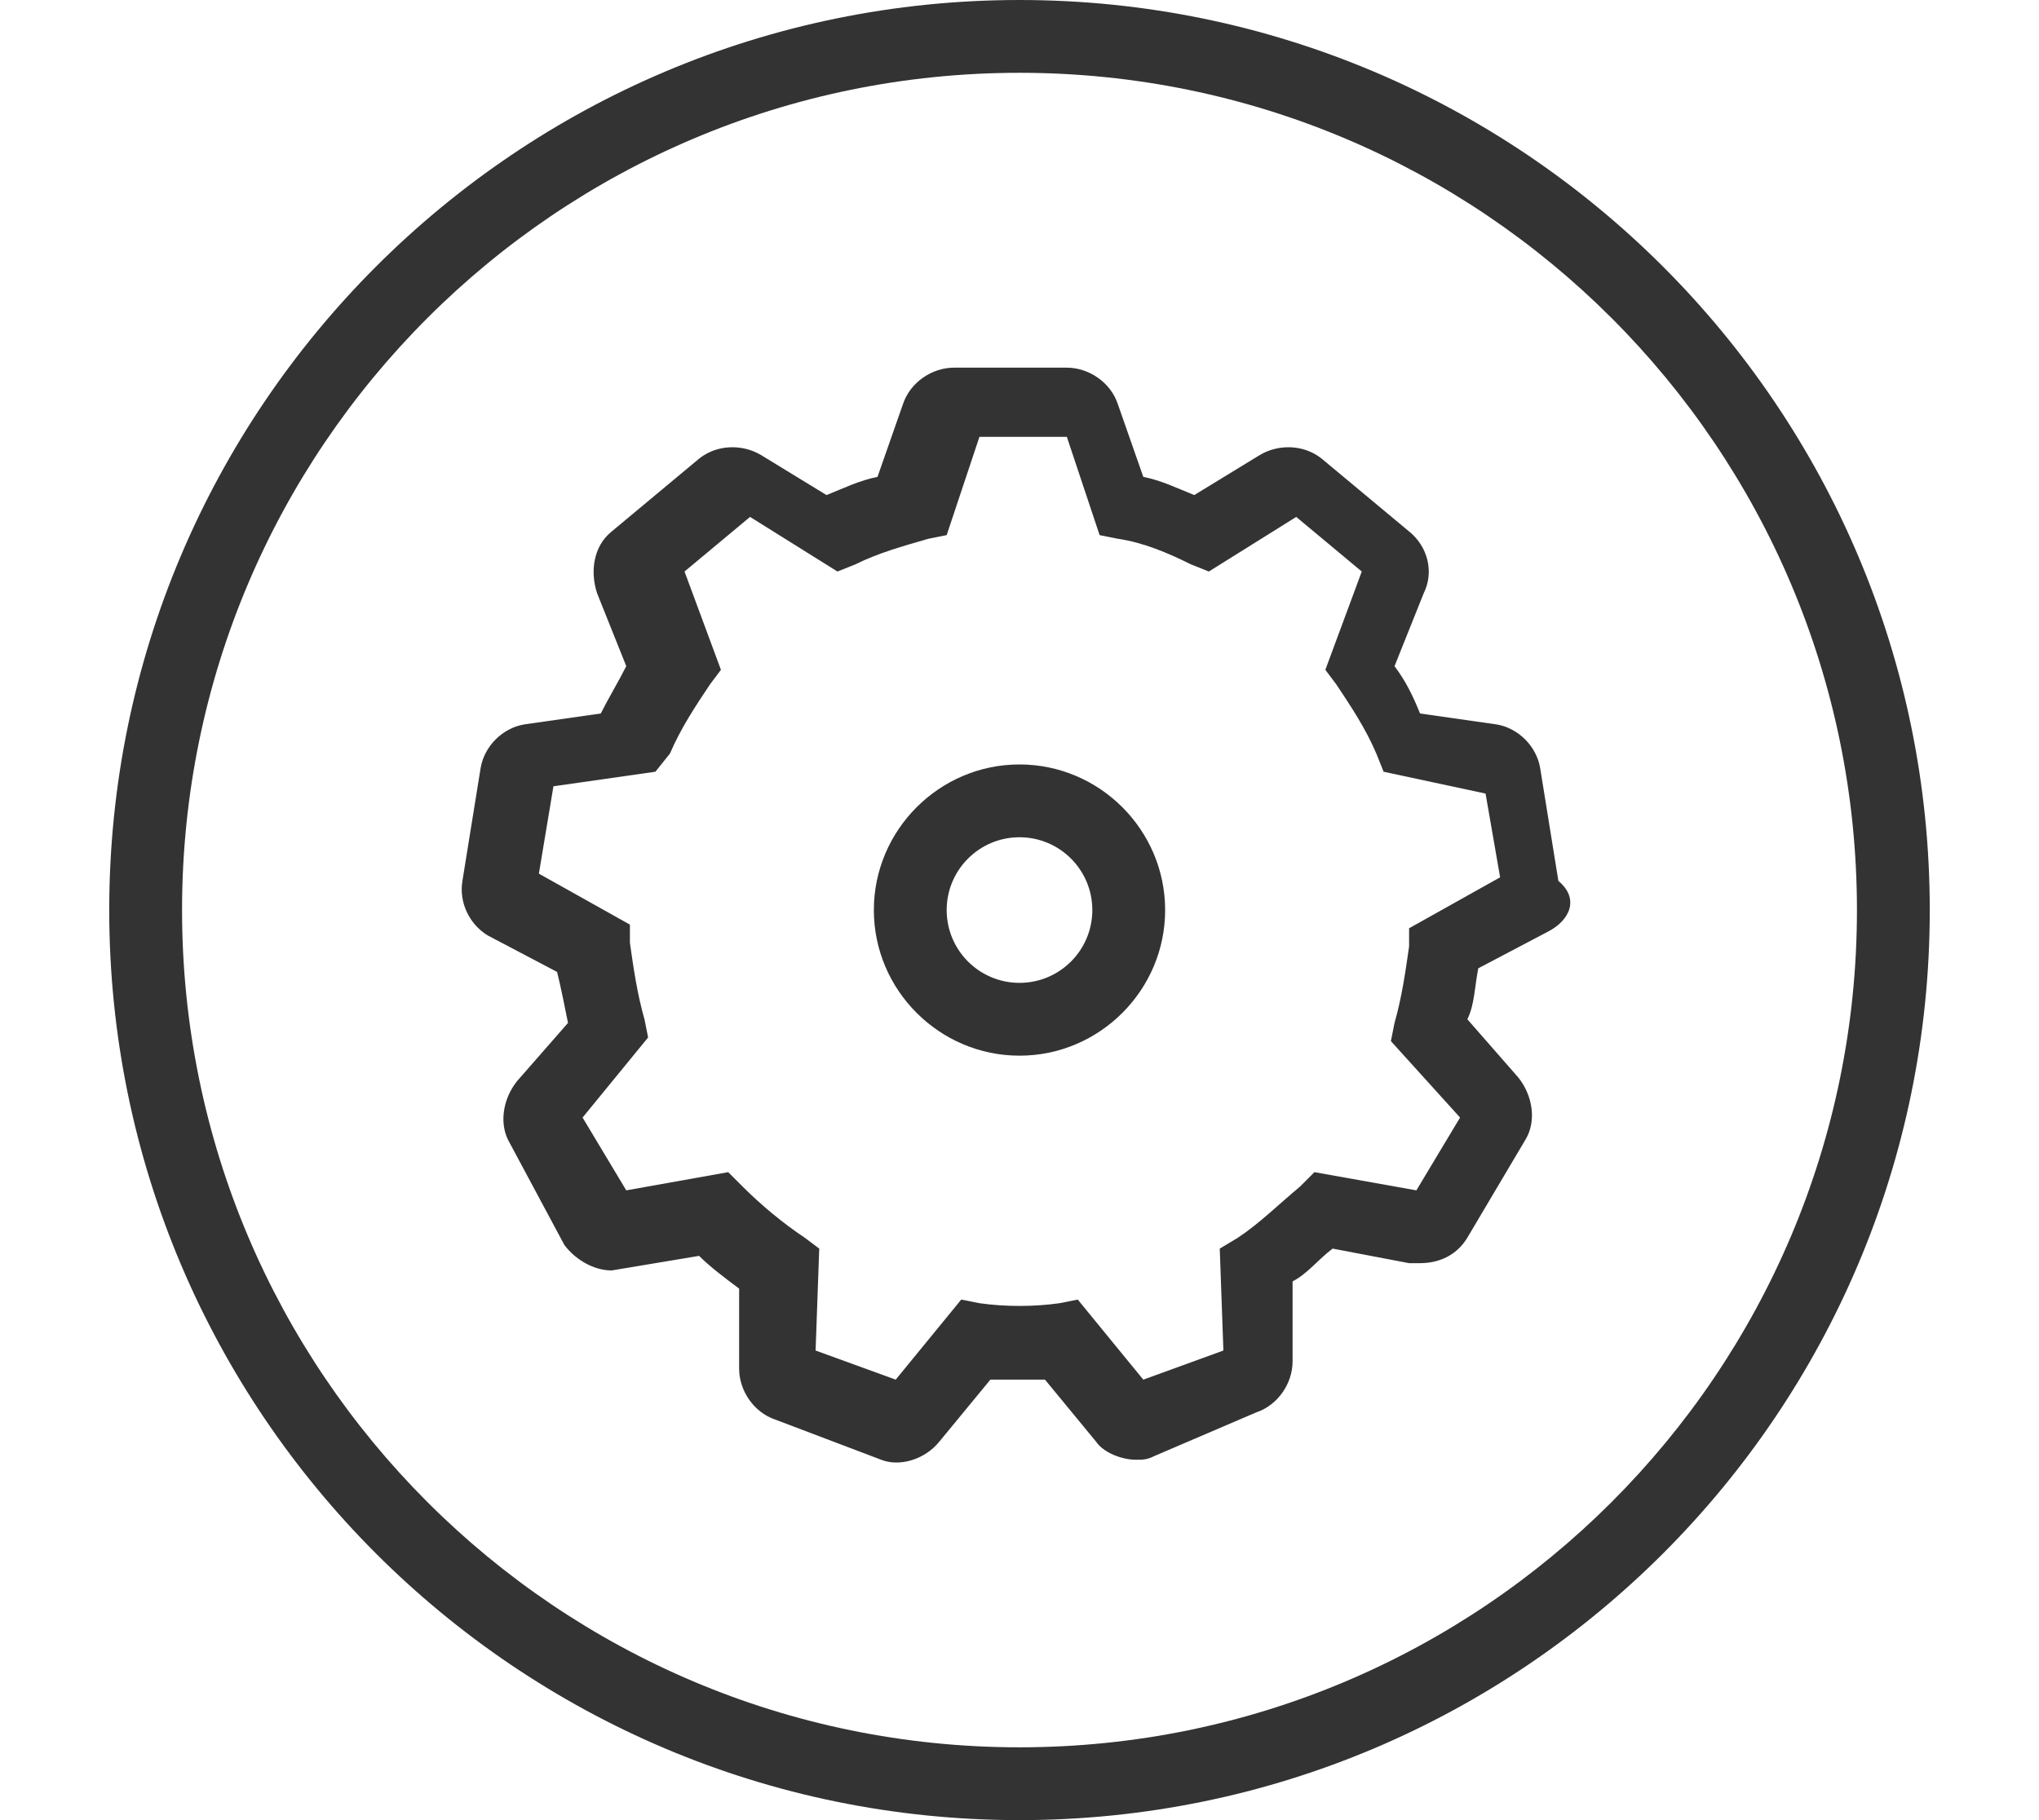 <?xml version="1.0" encoding="utf-8"?>
<!-- Generator: Adobe Illustrator 17.1.0, SVG Export Plug-In . SVG Version: 6.00 Build 0)  -->
<!DOCTYPE svg PUBLIC "-//W3C//DTD SVG 1.1//EN" "http://www.w3.org/Graphics/SVG/1.1/DTD/svg11.dtd">
<svg version="1.1" id="Layer_1" xmlns="http://www.w3.org/2000/svg" xmlns:xlink="http://www.w3.org/1999/xlink" x="0px" y="0px"
	 width="56px" height="50px" viewBox="0 0 56 50" enable-background="new 0 0 56 50" xml:space="preserve">
<rect x="0" y="0" width="56" height="50" fill="#333333" stroke="none"/>
<g>
	<circle fill="#FFFFFF" cx="28" cy="25" r="2"/>
	<path fill="#FFFFFF" d="M28,2C15.3,2,5,12.3,5,25s10.3,23,23,23s23-10.3,23-23S40.7,2,28,2z M42.5,25.6l-1.9,1
		c-0.1,0.5-0.1,1-0.3,1.4l1.4,1.6c0.4,0.5,0.5,1.2,0.2,1.7L40.3,34c-0.3,0.5-0.8,0.7-1.3,0.7h-0.3l-2.1-0.4
		c-0.4,0.3-0.7,0.7-1.1,0.9v2.2c0,0.6-0.4,1.2-1,1.4L31.7,40c-0.2,0.1-0.3,0.1-0.5,0.1c-0.4,0-0.9-0.2-1.1-0.5l-1.4-1.7
		c-0.5,0-1,0-1.5,0l-1.4,1.7c-0.4,0.5-1.1,0.7-1.6,0.5L21.3,39c-0.6-0.2-1-0.8-1-1.4v-2.2c-0.4-0.3-0.8-0.6-1.1-0.9l-2.4,0.4
		c-0.5,0-1-0.3-1.3-0.7L14,31.4c-0.3-0.5-0.2-1.2,0.2-1.7l1.4-1.6c-0.1-0.5-0.2-1-0.3-1.4l-1.9-1c-0.5-0.3-0.8-0.9-0.7-1.5l0.5-3.1
		c0.1-0.6,0.6-1.1,1.2-1.2l2.1-0.3c0.2-0.4,0.5-0.9,0.7-1.3l-0.8-2c-0.2-0.6-0.1-1.3,0.4-1.7l2.4-2c0.5-0.4,1.2-0.4,1.7-0.1l1.8,1.1
		c0.5-0.2,0.9-0.4,1.4-0.5l0.7-2c0.2-0.6,0.8-1,1.4-1h3.1c0.6,0,1.2,0.4,1.4,1l0.7,2c0.5,0.1,0.9,0.3,1.4,0.5l1.8-1.1
		c0.5-0.3,1.2-0.3,1.7,0.1l2.4,2c0.5,0.4,0.7,1.1,0.4,1.7l-0.8,2c0.3,0.4,0.5,0.8,0.7,1.3l2.1,0.3c0.6,0.1,1.1,0.6,1.2,1.2l0.5,3.1
		C43.4,24.7,43.1,25.3,42.5,25.6z"/>
	<path fill="#FFFFFF" d="M38,21.2l-0.2-0.5c-0.3-0.7-0.7-1.3-1.1-1.9l-0.3-0.4l1-2.7l-1.8-1.5l-2.4,1.5l-0.5-0.2
		c-0.6-0.3-1.3-0.6-2-0.7l-0.5-0.1L29.3,12h-2.4L26,14.7l-0.5,0.1c-0.7,0.2-1.4,0.4-2,0.7L23,15.7l-2.4-1.5l-1.8,1.5l1,2.7l-0.3,0.4
		c-0.4,0.6-0.8,1.2-1.1,1.9L18,21.2l-2.8,0.4L14.8,24l2.5,1.4v0.5c0.1,0.7,0.2,1.4,0.4,2.1l0.1,0.5L16,30.7l1.2,2l2.8-0.5l0.4,0.4
		c0.5,0.5,1.1,1,1.7,1.4l0.4,0.3l-0.1,2.8l2.2,0.8l1.8-2.2l0.5,0.1c0.7,0.1,1.5,0.1,2.2,0l0.5-0.1l1.8,2.2l2.2-0.8l-0.1-2.8L34,34
		c0.6-0.4,1.1-0.9,1.7-1.4l0.4-0.4l2.8,0.5l1.2-2l-1.9-2.1l0.1-0.5c0.2-0.7,0.3-1.4,0.4-2.1v-0.5l2.5-1.4l-0.4-2.3L38,21.2z M28,29
		c-2.2,0-4-1.8-4-4s1.8-4,4-4s4,1.8,4,4S30.2,29,28,29z"/>
	<path fill="#FFFFFF" d="M0,0v50h56V0H0z M28,50C14.2,50,3,38.8,3,25S14.2,0,28,0s25,11.2,25,25S41.8,50,28,50z"/>
</g>
</svg>
